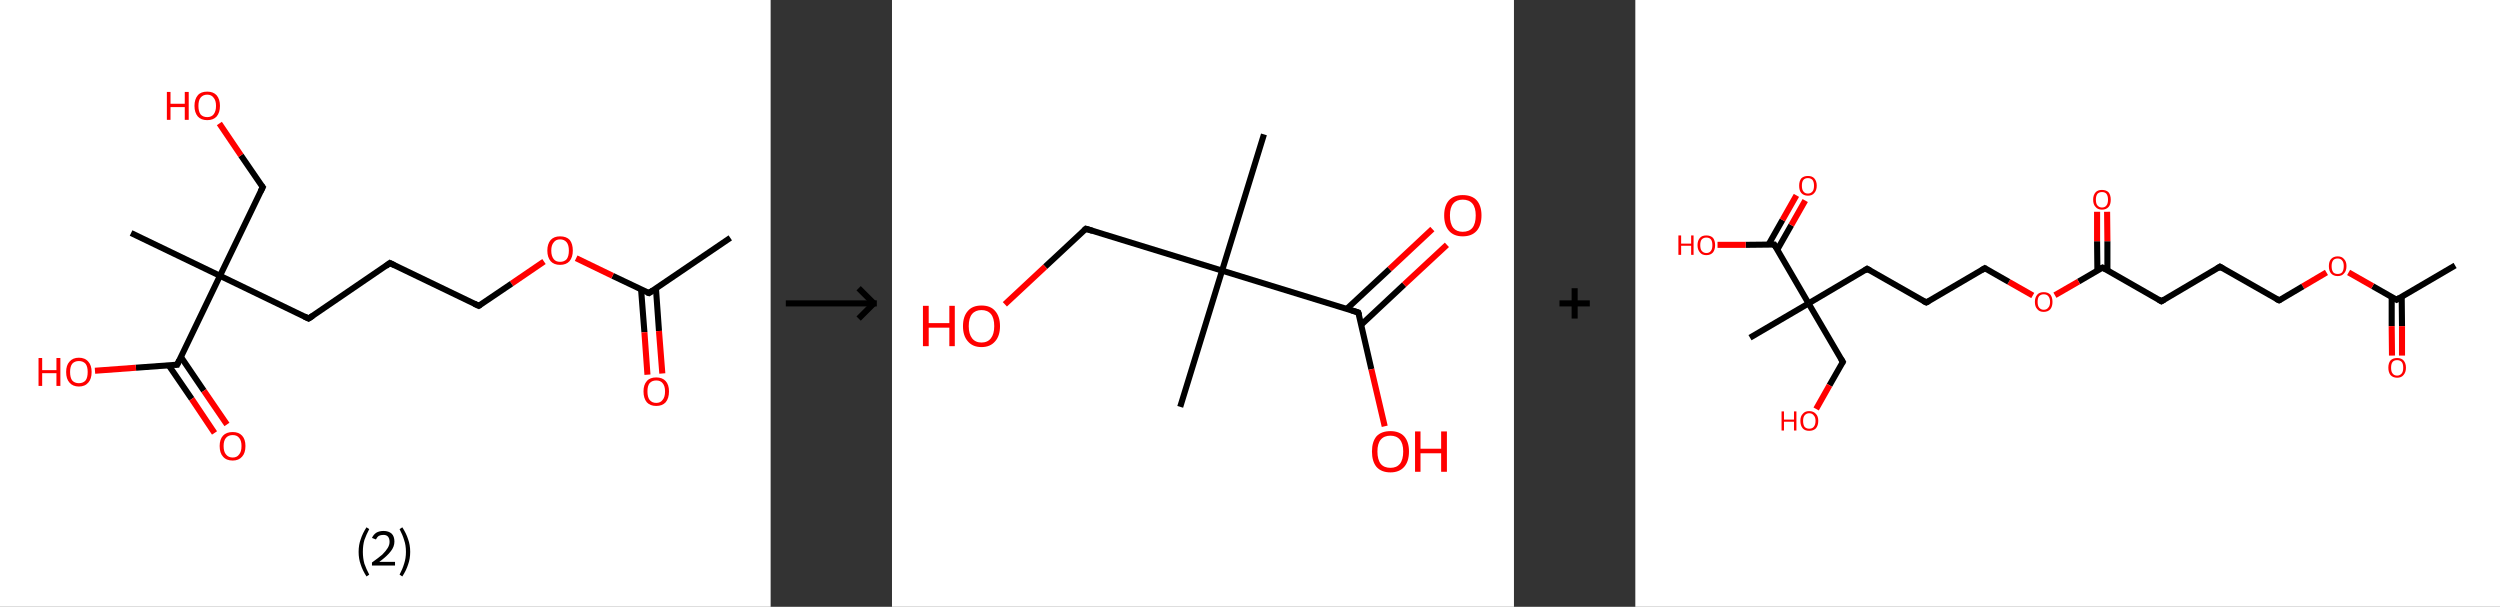 <?xml version='1.0' encoding='ASCII' standalone='yes'?>
<svg xmlns="http://www.w3.org/2000/svg" xmlns:xlink="http://www.w3.org/1999/xlink" version="1.1" width="824.0px" viewBox="0 0 824.0 200.0" height="200.0px">
  <rect x="0" y="0" width="824.0" height="200.0" fill="#333333" stroke="none"/>
  <g>
    <g transform="translate(0, 0) scale(1 1) "><!-- END OF HEADER -->
<rect style="opacity:1.0;fill:#FFFFFF;stroke:none" width="254.0" height="200.0" x="0.0" y="0.0"> </rect>
<path class="bond-0 atom-0 atom-1" d="M 240.7,78.4 L 213.9,96.6" style="fill:none;fill-rule:evenodd;stroke:#000000;stroke-width:2.0px;stroke-linecap:butt;stroke-linejoin:miter;stroke-opacity:1"/>
<path class="bond-1 atom-1 atom-2" d="M 211.3,95.4 L 212.4,109.5" style="fill:none;fill-rule:evenodd;stroke:#000000;stroke-width:2.0px;stroke-linecap:butt;stroke-linejoin:miter;stroke-opacity:1"/>
<path class="bond-1 atom-1 atom-2" d="M 212.4,109.5 L 213.4,123.5" style="fill:none;fill-rule:evenodd;stroke:#FF0000;stroke-width:2.0px;stroke-linecap:butt;stroke-linejoin:miter;stroke-opacity:1"/>
<path class="bond-1 atom-1 atom-2" d="M 216.2,95.1 L 217.2,109.1" style="fill:none;fill-rule:evenodd;stroke:#000000;stroke-width:2.0px;stroke-linecap:butt;stroke-linejoin:miter;stroke-opacity:1"/>
<path class="bond-1 atom-1 atom-2" d="M 217.2,109.1 L 218.3,123.1" style="fill:none;fill-rule:evenodd;stroke:#FF0000;stroke-width:2.0px;stroke-linecap:butt;stroke-linejoin:miter;stroke-opacity:1"/>
<path class="bond-2 atom-1 atom-3" d="M 213.9,96.6 L 201.9,90.9" style="fill:none;fill-rule:evenodd;stroke:#000000;stroke-width:2.0px;stroke-linecap:butt;stroke-linejoin:miter;stroke-opacity:1"/>
<path class="bond-2 atom-1 atom-3" d="M 201.9,90.9 L 189.9,85.1" style="fill:none;fill-rule:evenodd;stroke:#FF0000;stroke-width:2.0px;stroke-linecap:butt;stroke-linejoin:miter;stroke-opacity:1"/>
<path class="bond-3 atom-3 atom-4" d="M 179.3,86.2 L 168.6,93.5" style="fill:none;fill-rule:evenodd;stroke:#FF0000;stroke-width:2.0px;stroke-linecap:butt;stroke-linejoin:miter;stroke-opacity:1"/>
<path class="bond-3 atom-3 atom-4" d="M 168.6,93.5 L 157.8,100.8" style="fill:none;fill-rule:evenodd;stroke:#000000;stroke-width:2.0px;stroke-linecap:butt;stroke-linejoin:miter;stroke-opacity:1"/>
<path class="bond-4 atom-4 atom-5" d="M 157.8,100.8 L 128.5,86.7" style="fill:none;fill-rule:evenodd;stroke:#000000;stroke-width:2.0px;stroke-linecap:butt;stroke-linejoin:miter;stroke-opacity:1"/>
<path class="bond-5 atom-5 atom-6" d="M 128.5,86.7 L 101.7,105.0" style="fill:none;fill-rule:evenodd;stroke:#000000;stroke-width:2.0px;stroke-linecap:butt;stroke-linejoin:miter;stroke-opacity:1"/>
<path class="bond-6 atom-6 atom-7" d="M 101.7,105.0 L 72.5,90.9" style="fill:none;fill-rule:evenodd;stroke:#000000;stroke-width:2.0px;stroke-linecap:butt;stroke-linejoin:miter;stroke-opacity:1"/>
<path class="bond-7 atom-7 atom-8" d="M 72.5,90.9 L 43.2,76.8" style="fill:none;fill-rule:evenodd;stroke:#000000;stroke-width:2.0px;stroke-linecap:butt;stroke-linejoin:miter;stroke-opacity:1"/>
<path class="bond-8 atom-7 atom-9" d="M 72.5,90.9 L 86.6,61.7" style="fill:none;fill-rule:evenodd;stroke:#000000;stroke-width:2.0px;stroke-linecap:butt;stroke-linejoin:miter;stroke-opacity:1"/>
<path class="bond-9 atom-9 atom-10" d="M 86.6,61.7 L 79.4,51.2" style="fill:none;fill-rule:evenodd;stroke:#000000;stroke-width:2.0px;stroke-linecap:butt;stroke-linejoin:miter;stroke-opacity:1"/>
<path class="bond-9 atom-9 atom-10" d="M 79.4,51.2 L 72.3,40.7" style="fill:none;fill-rule:evenodd;stroke:#FF0000;stroke-width:2.0px;stroke-linecap:butt;stroke-linejoin:miter;stroke-opacity:1"/>
<path class="bond-10 atom-7 atom-11" d="M 72.5,90.9 L 58.4,120.2" style="fill:none;fill-rule:evenodd;stroke:#000000;stroke-width:2.0px;stroke-linecap:butt;stroke-linejoin:miter;stroke-opacity:1"/>
<path class="bond-11 atom-11 atom-12" d="M 55.6,120.4 L 63.2,131.5" style="fill:none;fill-rule:evenodd;stroke:#000000;stroke-width:2.0px;stroke-linecap:butt;stroke-linejoin:miter;stroke-opacity:1"/>
<path class="bond-11 atom-11 atom-12" d="M 63.2,131.5 L 70.7,142.7" style="fill:none;fill-rule:evenodd;stroke:#FF0000;stroke-width:2.0px;stroke-linecap:butt;stroke-linejoin:miter;stroke-opacity:1"/>
<path class="bond-11 atom-11 atom-12" d="M 59.6,117.6 L 67.2,128.8" style="fill:none;fill-rule:evenodd;stroke:#000000;stroke-width:2.0px;stroke-linecap:butt;stroke-linejoin:miter;stroke-opacity:1"/>
<path class="bond-11 atom-11 atom-12" d="M 67.2,128.8 L 74.8,139.9" style="fill:none;fill-rule:evenodd;stroke:#FF0000;stroke-width:2.0px;stroke-linecap:butt;stroke-linejoin:miter;stroke-opacity:1"/>
<path class="bond-12 atom-11 atom-13" d="M 58.4,120.2 L 44.8,121.2" style="fill:none;fill-rule:evenodd;stroke:#000000;stroke-width:2.0px;stroke-linecap:butt;stroke-linejoin:miter;stroke-opacity:1"/>
<path class="bond-12 atom-11 atom-13" d="M 44.8,121.2 L 31.3,122.2" style="fill:none;fill-rule:evenodd;stroke:#FF0000;stroke-width:2.0px;stroke-linecap:butt;stroke-linejoin:miter;stroke-opacity:1"/>
<path d="M 215.2,95.7 L 213.9,96.6 L 213.3,96.4" style="fill:none;stroke:#000000;stroke-width:2.0px;stroke-linecap:butt;stroke-linejoin:miter;stroke-opacity:1;"/>
<path d="M 158.3,100.5 L 157.8,100.8 L 156.3,100.1" style="fill:none;stroke:#000000;stroke-width:2.0px;stroke-linecap:butt;stroke-linejoin:miter;stroke-opacity:1;"/>
<path d="M 130.0,87.4 L 128.5,86.7 L 127.2,87.7" style="fill:none;stroke:#000000;stroke-width:2.0px;stroke-linecap:butt;stroke-linejoin:miter;stroke-opacity:1;"/>
<path d="M 103.1,104.1 L 101.7,105.0 L 100.3,104.3" style="fill:none;stroke:#000000;stroke-width:2.0px;stroke-linecap:butt;stroke-linejoin:miter;stroke-opacity:1;"/>
<path d="M 85.9,63.1 L 86.6,61.7 L 86.2,61.2" style="fill:none;stroke:#000000;stroke-width:2.0px;stroke-linecap:butt;stroke-linejoin:miter;stroke-opacity:1;"/>
<path d="M 59.1,118.7 L 58.4,120.2 L 57.7,120.2" style="fill:none;stroke:#000000;stroke-width:2.0px;stroke-linecap:butt;stroke-linejoin:miter;stroke-opacity:1;"/>
<path class="atom-2" d="M 212.1 129.0 Q 212.1 126.8, 213.2 125.6 Q 214.2 124.4, 216.3 124.4 Q 218.3 124.4, 219.4 125.6 Q 220.5 126.8, 220.5 129.0 Q 220.5 131.3, 219.4 132.6 Q 218.3 133.8, 216.3 133.8 Q 214.3 133.8, 213.2 132.6 Q 212.1 131.3, 212.1 129.0 M 216.3 132.8 Q 217.7 132.8, 218.4 131.8 Q 219.2 130.9, 219.2 129.0 Q 219.2 127.2, 218.4 126.3 Q 217.7 125.4, 216.3 125.4 Q 214.9 125.4, 214.1 126.3 Q 213.4 127.2, 213.4 129.0 Q 213.4 130.9, 214.1 131.8 Q 214.9 132.8, 216.3 132.8 " fill="#FF0000"/>
<path class="atom-3" d="M 180.4 82.6 Q 180.4 80.4, 181.5 79.1 Q 182.6 77.9, 184.6 77.9 Q 186.7 77.9, 187.8 79.1 Q 188.8 80.4, 188.8 82.6 Q 188.8 84.8, 187.7 86.1 Q 186.6 87.3, 184.6 87.3 Q 182.6 87.3, 181.5 86.1 Q 180.4 84.8, 180.4 82.6 M 184.6 86.3 Q 186.0 86.3, 186.8 85.4 Q 187.5 84.4, 187.5 82.6 Q 187.5 80.8, 186.8 79.9 Q 186.0 78.9, 184.6 78.9 Q 183.2 78.9, 182.5 79.9 Q 181.7 80.8, 181.7 82.6 Q 181.7 84.4, 182.5 85.4 Q 183.2 86.3, 184.6 86.3 " fill="#FF0000"/>
<path class="atom-10" d="M 55.0 30.3 L 56.2 30.3 L 56.2 34.2 L 60.9 34.2 L 60.9 30.3 L 62.2 30.3 L 62.2 39.5 L 60.9 39.5 L 60.9 35.3 L 56.2 35.3 L 56.2 39.5 L 55.0 39.5 L 55.0 30.3 " fill="#FF0000"/>
<path class="atom-10" d="M 64.1 34.9 Q 64.1 32.7, 65.2 31.4 Q 66.2 30.2, 68.3 30.2 Q 70.3 30.2, 71.4 31.4 Q 72.5 32.7, 72.5 34.9 Q 72.5 37.1, 71.4 38.4 Q 70.3 39.6, 68.3 39.6 Q 66.3 39.6, 65.2 38.4 Q 64.1 37.1, 64.1 34.9 M 68.3 38.6 Q 69.7 38.6, 70.4 37.7 Q 71.2 36.7, 71.2 34.9 Q 71.2 33.1, 70.4 32.2 Q 69.7 31.2, 68.3 31.2 Q 66.9 31.2, 66.1 32.2 Q 65.4 33.1, 65.4 34.9 Q 65.4 36.7, 66.1 37.7 Q 66.9 38.6, 68.3 38.6 " fill="#FF0000"/>
<path class="atom-12" d="M 72.4 147.0 Q 72.4 144.8, 73.5 143.6 Q 74.6 142.4, 76.7 142.4 Q 78.7 142.4, 79.8 143.6 Q 80.9 144.8, 80.9 147.0 Q 80.9 149.3, 79.8 150.5 Q 78.7 151.8, 76.7 151.8 Q 74.6 151.8, 73.5 150.5 Q 72.4 149.3, 72.4 147.0 M 76.7 150.8 Q 78.1 150.8, 78.8 149.8 Q 79.6 148.9, 79.6 147.0 Q 79.6 145.2, 78.8 144.3 Q 78.1 143.4, 76.7 143.4 Q 75.3 143.4, 74.5 144.3 Q 73.7 145.2, 73.7 147.0 Q 73.7 148.9, 74.5 149.8 Q 75.3 150.8, 76.7 150.8 " fill="#FF0000"/>
<path class="atom-13" d="M 12.7 118.0 L 13.9 118.0 L 13.9 122.0 L 18.6 122.0 L 18.6 118.0 L 19.9 118.0 L 19.9 127.2 L 18.6 127.2 L 18.6 123.0 L 13.9 123.0 L 13.9 127.2 L 12.7 127.2 L 12.7 118.0 " fill="#FF0000"/>
<path class="atom-13" d="M 21.8 122.6 Q 21.8 120.4, 22.9 119.2 Q 24.0 117.9, 26.0 117.9 Q 28.0 117.9, 29.1 119.2 Q 30.2 120.4, 30.2 122.6 Q 30.2 124.9, 29.1 126.1 Q 28.0 127.4, 26.0 127.4 Q 24.0 127.4, 22.9 126.1 Q 21.8 124.9, 21.8 122.6 M 26.0 126.3 Q 27.4 126.3, 28.2 125.4 Q 28.9 124.5, 28.9 122.6 Q 28.9 120.8, 28.2 119.9 Q 27.4 119.0, 26.0 119.0 Q 24.6 119.0, 23.8 119.9 Q 23.1 120.8, 23.1 122.6 Q 23.1 124.5, 23.8 125.4 Q 24.6 126.3, 26.0 126.3 " fill="#FF0000"/>
<path class="legend" d="M 118.2 181.9 Q 118.2 179.6, 118.9 177.7 Q 119.5 175.8, 120.8 173.8 L 121.7 174.4 Q 120.7 176.3, 120.1 178.0 Q 119.6 179.7, 119.6 181.9 Q 119.6 184.0, 120.1 185.8 Q 120.7 187.5, 121.7 189.4 L 120.8 190.0 Q 119.5 188.0, 118.9 186.1 Q 118.2 184.2, 118.2 181.9 " fill="#000000"/>
<path class="legend" d="M 122.6 177.3 Q 123.1 176.2, 124.0 175.6 Q 125.0 175.0, 126.4 175.0 Q 128.1 175.0, 129.1 175.9 Q 130.0 176.8, 130.0 178.5 Q 130.0 180.2, 128.8 181.7 Q 127.6 183.3, 125.0 185.2 L 130.2 185.2 L 130.2 186.4 L 122.6 186.4 L 122.6 185.4 Q 124.7 183.9, 126.0 182.8 Q 127.2 181.6, 127.8 180.6 Q 128.4 179.6, 128.4 178.6 Q 128.4 177.5, 127.9 176.9 Q 127.4 176.3, 126.4 176.3 Q 125.5 176.3, 124.9 176.6 Q 124.3 177.0, 123.9 177.8 L 122.6 177.3 " fill="#000000"/>
<path class="legend" d="M 135.2 181.9 Q 135.2 184.2, 134.5 186.1 Q 133.9 188.0, 132.6 190.0 L 131.7 189.4 Q 132.7 187.5, 133.2 185.8 Q 133.8 184.0, 133.8 181.9 Q 133.8 179.7, 133.2 178.0 Q 132.7 176.3, 131.7 174.4 L 132.6 173.8 Q 133.9 175.8, 134.5 177.7 Q 135.2 179.6, 135.2 181.9 " fill="#000000"/>
</g>
    <g transform="translate(254, 0) scale(1 1) "><line x1="5" y1="100" x2="35" y2="100" style="stroke:rgb(0,0,0);stroke-width:2"/>
  <line x1="34" y1="100" x2="29" y2="95" style="stroke:rgb(0,0,0);stroke-width:2"/>
  <line x1="34" y1="100" x2="29" y2="105" style="stroke:rgb(0,0,0);stroke-width:2"/>
</g>
    <g transform="translate(294.0, 0) scale(1 1) "><!-- END OF HEADER -->
<rect style="opacity:1.0;fill:#FFFFFF;stroke:none" width="205.0" height="200.0" x="0.0" y="0.0"> </rect>
<path class="bond-0 atom-0 atom-1" d="M 122.6,44.3 L 108.8,89.2" style="fill:none;fill-rule:evenodd;stroke:#000000;stroke-width:2.0px;stroke-linecap:butt;stroke-linejoin:miter;stroke-opacity:1"/>
<path class="bond-1 atom-1 atom-2" d="M 108.8,89.2 L 95.0,134.1" style="fill:none;fill-rule:evenodd;stroke:#000000;stroke-width:2.0px;stroke-linecap:butt;stroke-linejoin:miter;stroke-opacity:1"/>
<path class="bond-2 atom-1 atom-3" d="M 108.8,89.2 L 63.9,75.4" style="fill:none;fill-rule:evenodd;stroke:#000000;stroke-width:2.0px;stroke-linecap:butt;stroke-linejoin:miter;stroke-opacity:1"/>
<path class="bond-3 atom-3 atom-4" d="M 63.9,75.4 L 50.5,87.9" style="fill:none;fill-rule:evenodd;stroke:#000000;stroke-width:2.0px;stroke-linecap:butt;stroke-linejoin:miter;stroke-opacity:1"/>
<path class="bond-3 atom-3 atom-4" d="M 50.5,87.9 L 37.2,100.3" style="fill:none;fill-rule:evenodd;stroke:#FF0000;stroke-width:2.0px;stroke-linecap:butt;stroke-linejoin:miter;stroke-opacity:1"/>
<path class="bond-4 atom-1 atom-5" d="M 108.8,89.2 L 153.7,103.0" style="fill:none;fill-rule:evenodd;stroke:#000000;stroke-width:2.0px;stroke-linecap:butt;stroke-linejoin:miter;stroke-opacity:1"/>
<path class="bond-5 atom-5 atom-6" d="M 154.7,107.0 L 168.8,93.8" style="fill:none;fill-rule:evenodd;stroke:#000000;stroke-width:2.0px;stroke-linecap:butt;stroke-linejoin:miter;stroke-opacity:1"/>
<path class="bond-5 atom-5 atom-6" d="M 168.8,93.8 L 182.9,80.7" style="fill:none;fill-rule:evenodd;stroke:#FF0000;stroke-width:2.0px;stroke-linecap:butt;stroke-linejoin:miter;stroke-opacity:1"/>
<path class="bond-5 atom-5 atom-6" d="M 149.9,101.8 L 164.0,88.7" style="fill:none;fill-rule:evenodd;stroke:#000000;stroke-width:2.0px;stroke-linecap:butt;stroke-linejoin:miter;stroke-opacity:1"/>
<path class="bond-5 atom-5 atom-6" d="M 164.0,88.7 L 178.1,75.5" style="fill:none;fill-rule:evenodd;stroke:#FF0000;stroke-width:2.0px;stroke-linecap:butt;stroke-linejoin:miter;stroke-opacity:1"/>
<path class="bond-6 atom-5 atom-7" d="M 153.7,103.0 L 158.0,121.7" style="fill:none;fill-rule:evenodd;stroke:#000000;stroke-width:2.0px;stroke-linecap:butt;stroke-linejoin:miter;stroke-opacity:1"/>
<path class="bond-6 atom-5 atom-7" d="M 158.0,121.7 L 162.4,140.5" style="fill:none;fill-rule:evenodd;stroke:#FF0000;stroke-width:2.0px;stroke-linecap:butt;stroke-linejoin:miter;stroke-opacity:1"/>
<path d="M 66.1,76.1 L 63.9,75.4 L 63.2,76.0" style="fill:none;stroke:#000000;stroke-width:2.0px;stroke-linecap:butt;stroke-linejoin:miter;stroke-opacity:1;"/>
<path d="M 151.5,102.3 L 153.7,103.0 L 154.0,103.9" style="fill:none;stroke:#000000;stroke-width:2.0px;stroke-linecap:butt;stroke-linejoin:miter;stroke-opacity:1;"/>
<path class="atom-4" d="M 10.2 100.8 L 12.1 100.8 L 12.1 106.5 L 18.9 106.5 L 18.9 100.8 L 20.7 100.8 L 20.7 114.1 L 18.9 114.1 L 18.9 108.0 L 12.1 108.0 L 12.1 114.1 L 10.2 114.1 L 10.2 100.8 " fill="#FF0000"/>
<path class="atom-4" d="M 23.4 107.5 Q 23.4 104.3, 25.0 102.5 Q 26.5 100.7, 29.5 100.7 Q 32.5 100.7, 34.0 102.5 Q 35.6 104.3, 35.6 107.5 Q 35.6 110.7, 34.0 112.5 Q 32.4 114.4, 29.5 114.4 Q 26.6 114.4, 25.0 112.5 Q 23.4 110.7, 23.4 107.5 M 29.5 112.9 Q 31.5 112.9, 32.6 111.5 Q 33.7 110.1, 33.7 107.5 Q 33.7 104.8, 32.6 103.5 Q 31.5 102.2, 29.5 102.2 Q 27.5 102.2, 26.4 103.5 Q 25.3 104.8, 25.3 107.5 Q 25.3 110.1, 26.4 111.5 Q 27.5 112.9, 29.5 112.9 " fill="#FF0000"/>
<path class="atom-6" d="M 182.0 71.0 Q 182.0 67.8, 183.6 66.0 Q 185.2 64.3, 188.1 64.3 Q 191.1 64.3, 192.7 66.0 Q 194.3 67.8, 194.3 71.0 Q 194.3 74.3, 192.7 76.1 Q 191.1 77.9, 188.1 77.9 Q 185.2 77.9, 183.6 76.1 Q 182.0 74.3, 182.0 71.0 M 188.1 76.4 Q 190.2 76.4, 191.3 75.1 Q 192.4 73.7, 192.4 71.0 Q 192.4 68.4, 191.3 67.1 Q 190.2 65.8, 188.1 65.8 Q 186.1 65.8, 185.0 67.1 Q 183.9 68.4, 183.9 71.0 Q 183.9 73.7, 185.0 75.1 Q 186.1 76.4, 188.1 76.4 " fill="#FF0000"/>
<path class="atom-7" d="M 158.2 148.8 Q 158.2 145.6, 159.7 143.8 Q 161.3 142.1, 164.3 142.1 Q 167.2 142.1, 168.8 143.8 Q 170.4 145.6, 170.4 148.8 Q 170.4 152.1, 168.8 153.9 Q 167.2 155.7, 164.3 155.7 Q 161.3 155.7, 159.7 153.9 Q 158.2 152.1, 158.2 148.8 M 164.3 154.2 Q 166.3 154.2, 167.4 152.9 Q 168.5 151.5, 168.5 148.8 Q 168.5 146.2, 167.4 144.9 Q 166.3 143.6, 164.3 143.6 Q 162.2 143.6, 161.1 144.9 Q 160.0 146.2, 160.0 148.8 Q 160.0 151.5, 161.1 152.9 Q 162.2 154.2, 164.3 154.2 " fill="#FF0000"/>
<path class="atom-7" d="M 172.4 142.2 L 174.2 142.2 L 174.2 147.9 L 181.0 147.9 L 181.0 142.2 L 182.9 142.2 L 182.9 155.5 L 181.0 155.5 L 181.0 149.4 L 174.2 149.4 L 174.2 155.5 L 172.4 155.5 L 172.4 142.2 " fill="#FF0000"/>
</g>
    <g transform="translate(499.0, 0) scale(1 1) "><line x1="15" y1="100" x2="25" y2="100" style="stroke:rgb(0,0,0);stroke-width:2"/>
  <line x1="20" y1="95" x2="20" y2="105" style="stroke:rgb(0,0,0);stroke-width:2"/>
</g>
    <g transform="translate(539.0, 0) scale(1 1) "><!-- END OF HEADER -->
<rect style="opacity:1.0;fill:#FFFFFF;stroke:none" width="285.0" height="200.0" x="0.0" y="0.0"> </rect>
<path class="bond-0 atom-0 atom-1" d="M 270.2,87.5 L 250.9,98.8" style="fill:none;fill-rule:evenodd;stroke:#000000;stroke-width:2.0px;stroke-linecap:butt;stroke-linejoin:miter;stroke-opacity:1"/>
<path class="bond-1 atom-1 atom-2" d="M 249.3,97.8 L 249.3,107.5" style="fill:none;fill-rule:evenodd;stroke:#000000;stroke-width:2.0px;stroke-linecap:butt;stroke-linejoin:miter;stroke-opacity:1"/>
<path class="bond-1 atom-1 atom-2" d="M 249.3,107.5 L 249.4,117.2" style="fill:none;fill-rule:evenodd;stroke:#FF0000;stroke-width:2.0px;stroke-linecap:butt;stroke-linejoin:miter;stroke-opacity:1"/>
<path class="bond-1 atom-1 atom-2" d="M 252.6,97.8 L 252.7,107.5" style="fill:none;fill-rule:evenodd;stroke:#000000;stroke-width:2.0px;stroke-linecap:butt;stroke-linejoin:miter;stroke-opacity:1"/>
<path class="bond-1 atom-1 atom-2" d="M 252.7,107.5 L 252.7,117.2" style="fill:none;fill-rule:evenodd;stroke:#FF0000;stroke-width:2.0px;stroke-linecap:butt;stroke-linejoin:miter;stroke-opacity:1"/>
<path class="bond-2 atom-1 atom-3" d="M 250.9,98.8 L 243.0,94.3" style="fill:none;fill-rule:evenodd;stroke:#000000;stroke-width:2.0px;stroke-linecap:butt;stroke-linejoin:miter;stroke-opacity:1"/>
<path class="bond-2 atom-1 atom-3" d="M 243.0,94.3 L 235.1,89.8" style="fill:none;fill-rule:evenodd;stroke:#FF0000;stroke-width:2.0px;stroke-linecap:butt;stroke-linejoin:miter;stroke-opacity:1"/>
<path class="bond-3 atom-3 atom-4" d="M 227.8,89.8 L 220.0,94.4" style="fill:none;fill-rule:evenodd;stroke:#FF0000;stroke-width:2.0px;stroke-linecap:butt;stroke-linejoin:miter;stroke-opacity:1"/>
<path class="bond-3 atom-3 atom-4" d="M 220.0,94.4 L 212.2,99.0" style="fill:none;fill-rule:evenodd;stroke:#000000;stroke-width:2.0px;stroke-linecap:butt;stroke-linejoin:miter;stroke-opacity:1"/>
<path class="bond-4 atom-4 atom-5" d="M 212.2,99.0 L 192.7,87.9" style="fill:none;fill-rule:evenodd;stroke:#000000;stroke-width:2.0px;stroke-linecap:butt;stroke-linejoin:miter;stroke-opacity:1"/>
<path class="bond-5 atom-5 atom-6" d="M 192.7,87.9 L 173.4,99.3" style="fill:none;fill-rule:evenodd;stroke:#000000;stroke-width:2.0px;stroke-linecap:butt;stroke-linejoin:miter;stroke-opacity:1"/>
<path class="bond-6 atom-6 atom-7" d="M 173.4,99.3 L 154.0,88.2" style="fill:none;fill-rule:evenodd;stroke:#000000;stroke-width:2.0px;stroke-linecap:butt;stroke-linejoin:miter;stroke-opacity:1"/>
<path class="bond-7 atom-7 atom-8" d="M 155.6,89.1 L 155.6,79.5" style="fill:none;fill-rule:evenodd;stroke:#000000;stroke-width:2.0px;stroke-linecap:butt;stroke-linejoin:miter;stroke-opacity:1"/>
<path class="bond-7 atom-7 atom-8" d="M 155.6,79.5 L 155.5,69.8" style="fill:none;fill-rule:evenodd;stroke:#FF0000;stroke-width:2.0px;stroke-linecap:butt;stroke-linejoin:miter;stroke-opacity:1"/>
<path class="bond-7 atom-7 atom-8" d="M 152.3,89.2 L 152.2,79.5" style="fill:none;fill-rule:evenodd;stroke:#000000;stroke-width:2.0px;stroke-linecap:butt;stroke-linejoin:miter;stroke-opacity:1"/>
<path class="bond-7 atom-7 atom-8" d="M 152.2,79.5 L 152.2,69.8" style="fill:none;fill-rule:evenodd;stroke:#FF0000;stroke-width:2.0px;stroke-linecap:butt;stroke-linejoin:miter;stroke-opacity:1"/>
<path class="bond-8 atom-7 atom-9" d="M 154.0,88.2 L 146.1,92.8" style="fill:none;fill-rule:evenodd;stroke:#000000;stroke-width:2.0px;stroke-linecap:butt;stroke-linejoin:miter;stroke-opacity:1"/>
<path class="bond-8 atom-7 atom-9" d="M 146.1,92.8 L 138.3,97.3" style="fill:none;fill-rule:evenodd;stroke:#FF0000;stroke-width:2.0px;stroke-linecap:butt;stroke-linejoin:miter;stroke-opacity:1"/>
<path class="bond-9 atom-9 atom-10" d="M 131.0,97.4 L 123.1,92.9" style="fill:none;fill-rule:evenodd;stroke:#FF0000;stroke-width:2.0px;stroke-linecap:butt;stroke-linejoin:miter;stroke-opacity:1"/>
<path class="bond-9 atom-9 atom-10" d="M 123.1,92.9 L 115.2,88.4" style="fill:none;fill-rule:evenodd;stroke:#000000;stroke-width:2.0px;stroke-linecap:butt;stroke-linejoin:miter;stroke-opacity:1"/>
<path class="bond-10 atom-10 atom-11" d="M 115.2,88.4 L 95.9,99.7" style="fill:none;fill-rule:evenodd;stroke:#000000;stroke-width:2.0px;stroke-linecap:butt;stroke-linejoin:miter;stroke-opacity:1"/>
<path class="bond-11 atom-11 atom-12" d="M 95.9,99.7 L 76.4,88.6" style="fill:none;fill-rule:evenodd;stroke:#000000;stroke-width:2.0px;stroke-linecap:butt;stroke-linejoin:miter;stroke-opacity:1"/>
<path class="bond-12 atom-12 atom-13" d="M 76.4,88.6 L 57.1,100.0" style="fill:none;fill-rule:evenodd;stroke:#000000;stroke-width:2.0px;stroke-linecap:butt;stroke-linejoin:miter;stroke-opacity:1"/>
<path class="bond-13 atom-13 atom-14" d="M 57.1,100.0 L 37.8,111.3" style="fill:none;fill-rule:evenodd;stroke:#000000;stroke-width:2.0px;stroke-linecap:butt;stroke-linejoin:miter;stroke-opacity:1"/>
<path class="bond-14 atom-13 atom-15" d="M 57.1,100.0 L 68.4,119.3" style="fill:none;fill-rule:evenodd;stroke:#000000;stroke-width:2.0px;stroke-linecap:butt;stroke-linejoin:miter;stroke-opacity:1"/>
<path class="bond-15 atom-15 atom-16" d="M 68.4,119.3 L 64.0,127.0" style="fill:none;fill-rule:evenodd;stroke:#000000;stroke-width:2.0px;stroke-linecap:butt;stroke-linejoin:miter;stroke-opacity:1"/>
<path class="bond-15 atom-15 atom-16" d="M 64.0,127.0 L 59.6,134.8" style="fill:none;fill-rule:evenodd;stroke:#FF0000;stroke-width:2.0px;stroke-linecap:butt;stroke-linejoin:miter;stroke-opacity:1"/>
<path class="bond-16 atom-13 atom-17" d="M 57.1,100.0 L 45.8,80.6" style="fill:none;fill-rule:evenodd;stroke:#000000;stroke-width:2.0px;stroke-linecap:butt;stroke-linejoin:miter;stroke-opacity:1"/>
<path class="bond-17 atom-17 atom-18" d="M 46.8,82.3 L 51.4,74.2" style="fill:none;fill-rule:evenodd;stroke:#000000;stroke-width:2.0px;stroke-linecap:butt;stroke-linejoin:miter;stroke-opacity:1"/>
<path class="bond-17 atom-17 atom-18" d="M 51.4,74.2 L 56.0,66.1" style="fill:none;fill-rule:evenodd;stroke:#FF0000;stroke-width:2.0px;stroke-linecap:butt;stroke-linejoin:miter;stroke-opacity:1"/>
<path class="bond-17 atom-17 atom-18" d="M 43.9,80.6 L 48.5,72.5" style="fill:none;fill-rule:evenodd;stroke:#000000;stroke-width:2.0px;stroke-linecap:butt;stroke-linejoin:miter;stroke-opacity:1"/>
<path class="bond-17 atom-17 atom-18" d="M 48.5,72.5 L 53.1,64.4" style="fill:none;fill-rule:evenodd;stroke:#FF0000;stroke-width:2.0px;stroke-linecap:butt;stroke-linejoin:miter;stroke-opacity:1"/>
<path class="bond-18 atom-17 atom-19" d="M 45.8,80.6 L 36.4,80.7" style="fill:none;fill-rule:evenodd;stroke:#000000;stroke-width:2.0px;stroke-linecap:butt;stroke-linejoin:miter;stroke-opacity:1"/>
<path class="bond-18 atom-17 atom-19" d="M 36.4,80.7 L 27.1,80.7" style="fill:none;fill-rule:evenodd;stroke:#FF0000;stroke-width:2.0px;stroke-linecap:butt;stroke-linejoin:miter;stroke-opacity:1"/>
<path d="M 251.9,98.2 L 250.9,98.8 L 250.5,98.6" style="fill:none;stroke:#000000;stroke-width:2.0px;stroke-linecap:butt;stroke-linejoin:miter;stroke-opacity:1;"/>
<path d="M 212.6,98.8 L 212.2,99.0 L 211.2,98.5" style="fill:none;stroke:#000000;stroke-width:2.0px;stroke-linecap:butt;stroke-linejoin:miter;stroke-opacity:1;"/>
<path d="M 193.7,88.5 L 192.7,87.9 L 191.8,88.5" style="fill:none;stroke:#000000;stroke-width:2.0px;stroke-linecap:butt;stroke-linejoin:miter;stroke-opacity:1;"/>
<path d="M 174.4,98.7 L 173.4,99.3 L 172.4,98.7" style="fill:none;stroke:#000000;stroke-width:2.0px;stroke-linecap:butt;stroke-linejoin:miter;stroke-opacity:1;"/>
<path d="M 154.9,88.7 L 154.0,88.2 L 153.6,88.4" style="fill:none;stroke:#000000;stroke-width:2.0px;stroke-linecap:butt;stroke-linejoin:miter;stroke-opacity:1;"/>
<path d="M 115.6,88.6 L 115.2,88.4 L 114.2,89.0" style="fill:none;stroke:#000000;stroke-width:2.0px;stroke-linecap:butt;stroke-linejoin:miter;stroke-opacity:1;"/>
<path d="M 96.8,99.2 L 95.9,99.7 L 94.9,99.2" style="fill:none;stroke:#000000;stroke-width:2.0px;stroke-linecap:butt;stroke-linejoin:miter;stroke-opacity:1;"/>
<path d="M 77.4,89.2 L 76.4,88.6 L 75.5,89.2" style="fill:none;stroke:#000000;stroke-width:2.0px;stroke-linecap:butt;stroke-linejoin:miter;stroke-opacity:1;"/>
<path d="M 67.8,118.3 L 68.4,119.3 L 68.2,119.7" style="fill:none;stroke:#000000;stroke-width:2.0px;stroke-linecap:butt;stroke-linejoin:miter;stroke-opacity:1;"/>
<path d="M 46.4,81.6 L 45.8,80.6 L 45.3,80.6" style="fill:none;stroke:#000000;stroke-width:2.0px;stroke-linecap:butt;stroke-linejoin:miter;stroke-opacity:1;"/>
<path class="atom-2" d="M 248.2 121.2 Q 248.2 119.7, 248.9 118.8 Q 249.7 118.0, 251.1 118.0 Q 252.5 118.0, 253.2 118.8 Q 254.0 119.7, 254.0 121.2 Q 254.0 122.7, 253.2 123.6 Q 252.5 124.5, 251.1 124.5 Q 249.7 124.5, 248.9 123.6 Q 248.2 122.7, 248.2 121.2 M 251.1 123.8 Q 252.0 123.8, 252.6 123.1 Q 253.1 122.5, 253.1 121.2 Q 253.1 119.9, 252.6 119.3 Q 252.0 118.7, 251.1 118.7 Q 250.1 118.7, 249.6 119.3 Q 249.1 119.9, 249.1 121.2 Q 249.1 122.5, 249.6 123.1 Q 250.1 123.8, 251.1 123.8 " fill="#FF0000"/>
<path class="atom-3" d="M 228.6 87.7 Q 228.6 86.2, 229.3 85.4 Q 230.1 84.5, 231.5 84.5 Q 232.9 84.5, 233.6 85.4 Q 234.4 86.2, 234.4 87.7 Q 234.4 89.3, 233.6 90.1 Q 232.9 91.0, 231.5 91.0 Q 230.1 91.0, 229.3 90.1 Q 228.6 89.3, 228.6 87.7 M 231.5 90.3 Q 232.5 90.3, 233.0 89.7 Q 233.5 89.0, 233.5 87.7 Q 233.5 86.5, 233.0 85.9 Q 232.5 85.2, 231.5 85.2 Q 230.5 85.2, 230.0 85.8 Q 229.5 86.5, 229.5 87.7 Q 229.5 89.0, 230.0 89.7 Q 230.5 90.3, 231.5 90.3 " fill="#FF0000"/>
<path class="atom-8" d="M 150.9 65.8 Q 150.9 64.3, 151.7 63.4 Q 152.4 62.6, 153.8 62.6 Q 155.2 62.6, 156.0 63.4 Q 156.7 64.3, 156.7 65.8 Q 156.7 67.4, 156.0 68.2 Q 155.2 69.1, 153.8 69.1 Q 152.4 69.1, 151.7 68.2 Q 150.9 67.4, 150.9 65.8 M 153.8 68.4 Q 154.8 68.4, 155.3 67.7 Q 155.8 67.1, 155.8 65.8 Q 155.8 64.6, 155.3 63.9 Q 154.8 63.3, 153.8 63.3 Q 152.9 63.3, 152.3 63.9 Q 151.8 64.6, 151.8 65.8 Q 151.8 67.1, 152.3 67.7 Q 152.9 68.4, 153.8 68.4 " fill="#FF0000"/>
<path class="atom-9" d="M 131.7 99.5 Q 131.7 98.0, 132.5 97.1 Q 133.2 96.3, 134.6 96.3 Q 136.0 96.3, 136.8 97.1 Q 137.5 98.0, 137.5 99.5 Q 137.5 101.0, 136.8 101.9 Q 136.0 102.8, 134.6 102.8 Q 133.2 102.8, 132.5 101.9 Q 131.7 101.1, 131.7 99.5 M 134.6 102.1 Q 135.6 102.1, 136.1 101.4 Q 136.7 100.8, 136.7 99.5 Q 136.7 98.3, 136.1 97.6 Q 135.6 97.0, 134.6 97.0 Q 133.7 97.0, 133.1 97.6 Q 132.6 98.2, 132.6 99.5 Q 132.6 100.8, 133.1 101.4 Q 133.7 102.1, 134.6 102.1 " fill="#FF0000"/>
<path class="atom-16" d="M 48.2 135.6 L 49.0 135.6 L 49.0 138.3 L 52.3 138.3 L 52.3 135.6 L 53.1 135.6 L 53.1 141.9 L 52.3 141.9 L 52.3 139.0 L 49.0 139.0 L 49.0 141.9 L 48.2 141.9 L 48.2 135.6 " fill="#FF0000"/>
<path class="atom-16" d="M 54.4 138.7 Q 54.4 137.2, 55.2 136.4 Q 55.9 135.5, 57.3 135.5 Q 58.7 135.5, 59.5 136.4 Q 60.3 137.2, 60.3 138.7 Q 60.3 140.3, 59.5 141.2 Q 58.7 142.0, 57.3 142.0 Q 55.9 142.0, 55.2 141.2 Q 54.4 140.3, 54.4 138.7 M 57.3 141.3 Q 58.3 141.3, 58.8 140.7 Q 59.4 140.0, 59.4 138.7 Q 59.4 137.5, 58.8 136.9 Q 58.3 136.2, 57.3 136.2 Q 56.4 136.2, 55.8 136.9 Q 55.3 137.5, 55.3 138.7 Q 55.3 140.0, 55.8 140.7 Q 56.4 141.3, 57.3 141.3 " fill="#FF0000"/>
<path class="atom-18" d="M 54.0 61.2 Q 54.0 59.7, 54.7 58.8 Q 55.5 58.0, 56.9 58.0 Q 58.3 58.0, 59.0 58.8 Q 59.8 59.7, 59.8 61.2 Q 59.8 62.7, 59.0 63.6 Q 58.3 64.5, 56.9 64.5 Q 55.5 64.5, 54.7 63.6 Q 54.0 62.8, 54.0 61.2 M 56.9 63.8 Q 57.8 63.8, 58.4 63.1 Q 58.9 62.5, 58.9 61.2 Q 58.9 60.0, 58.4 59.3 Q 57.8 58.7, 56.9 58.7 Q 55.9 58.7, 55.4 59.3 Q 54.9 59.9, 54.9 61.2 Q 54.9 62.5, 55.4 63.1 Q 55.9 63.8, 56.9 63.8 " fill="#FF0000"/>
<path class="atom-19" d="M 14.2 77.6 L 15.1 77.6 L 15.1 80.3 L 18.4 80.3 L 18.4 77.6 L 19.2 77.6 L 19.2 84.0 L 18.4 84.0 L 18.4 81.0 L 15.1 81.0 L 15.1 84.0 L 14.2 84.0 L 14.2 77.6 " fill="#FF0000"/>
<path class="atom-19" d="M 20.5 80.8 Q 20.5 79.3, 21.3 78.4 Q 22.0 77.6, 23.4 77.6 Q 24.8 77.6, 25.6 78.4 Q 26.3 79.3, 26.3 80.8 Q 26.3 82.3, 25.6 83.2 Q 24.8 84.1, 23.4 84.1 Q 22.0 84.1, 21.3 83.2 Q 20.5 82.3, 20.5 80.8 M 23.4 83.4 Q 24.4 83.4, 24.9 82.7 Q 25.4 82.1, 25.4 80.8 Q 25.4 79.5, 24.9 78.9 Q 24.4 78.3, 23.4 78.3 Q 22.5 78.3, 21.9 78.9 Q 21.4 79.5, 21.4 80.8 Q 21.4 82.1, 21.9 82.7 Q 22.5 83.4, 23.4 83.4 " fill="#FF0000"/>
</g>
  </g>
</svg>
